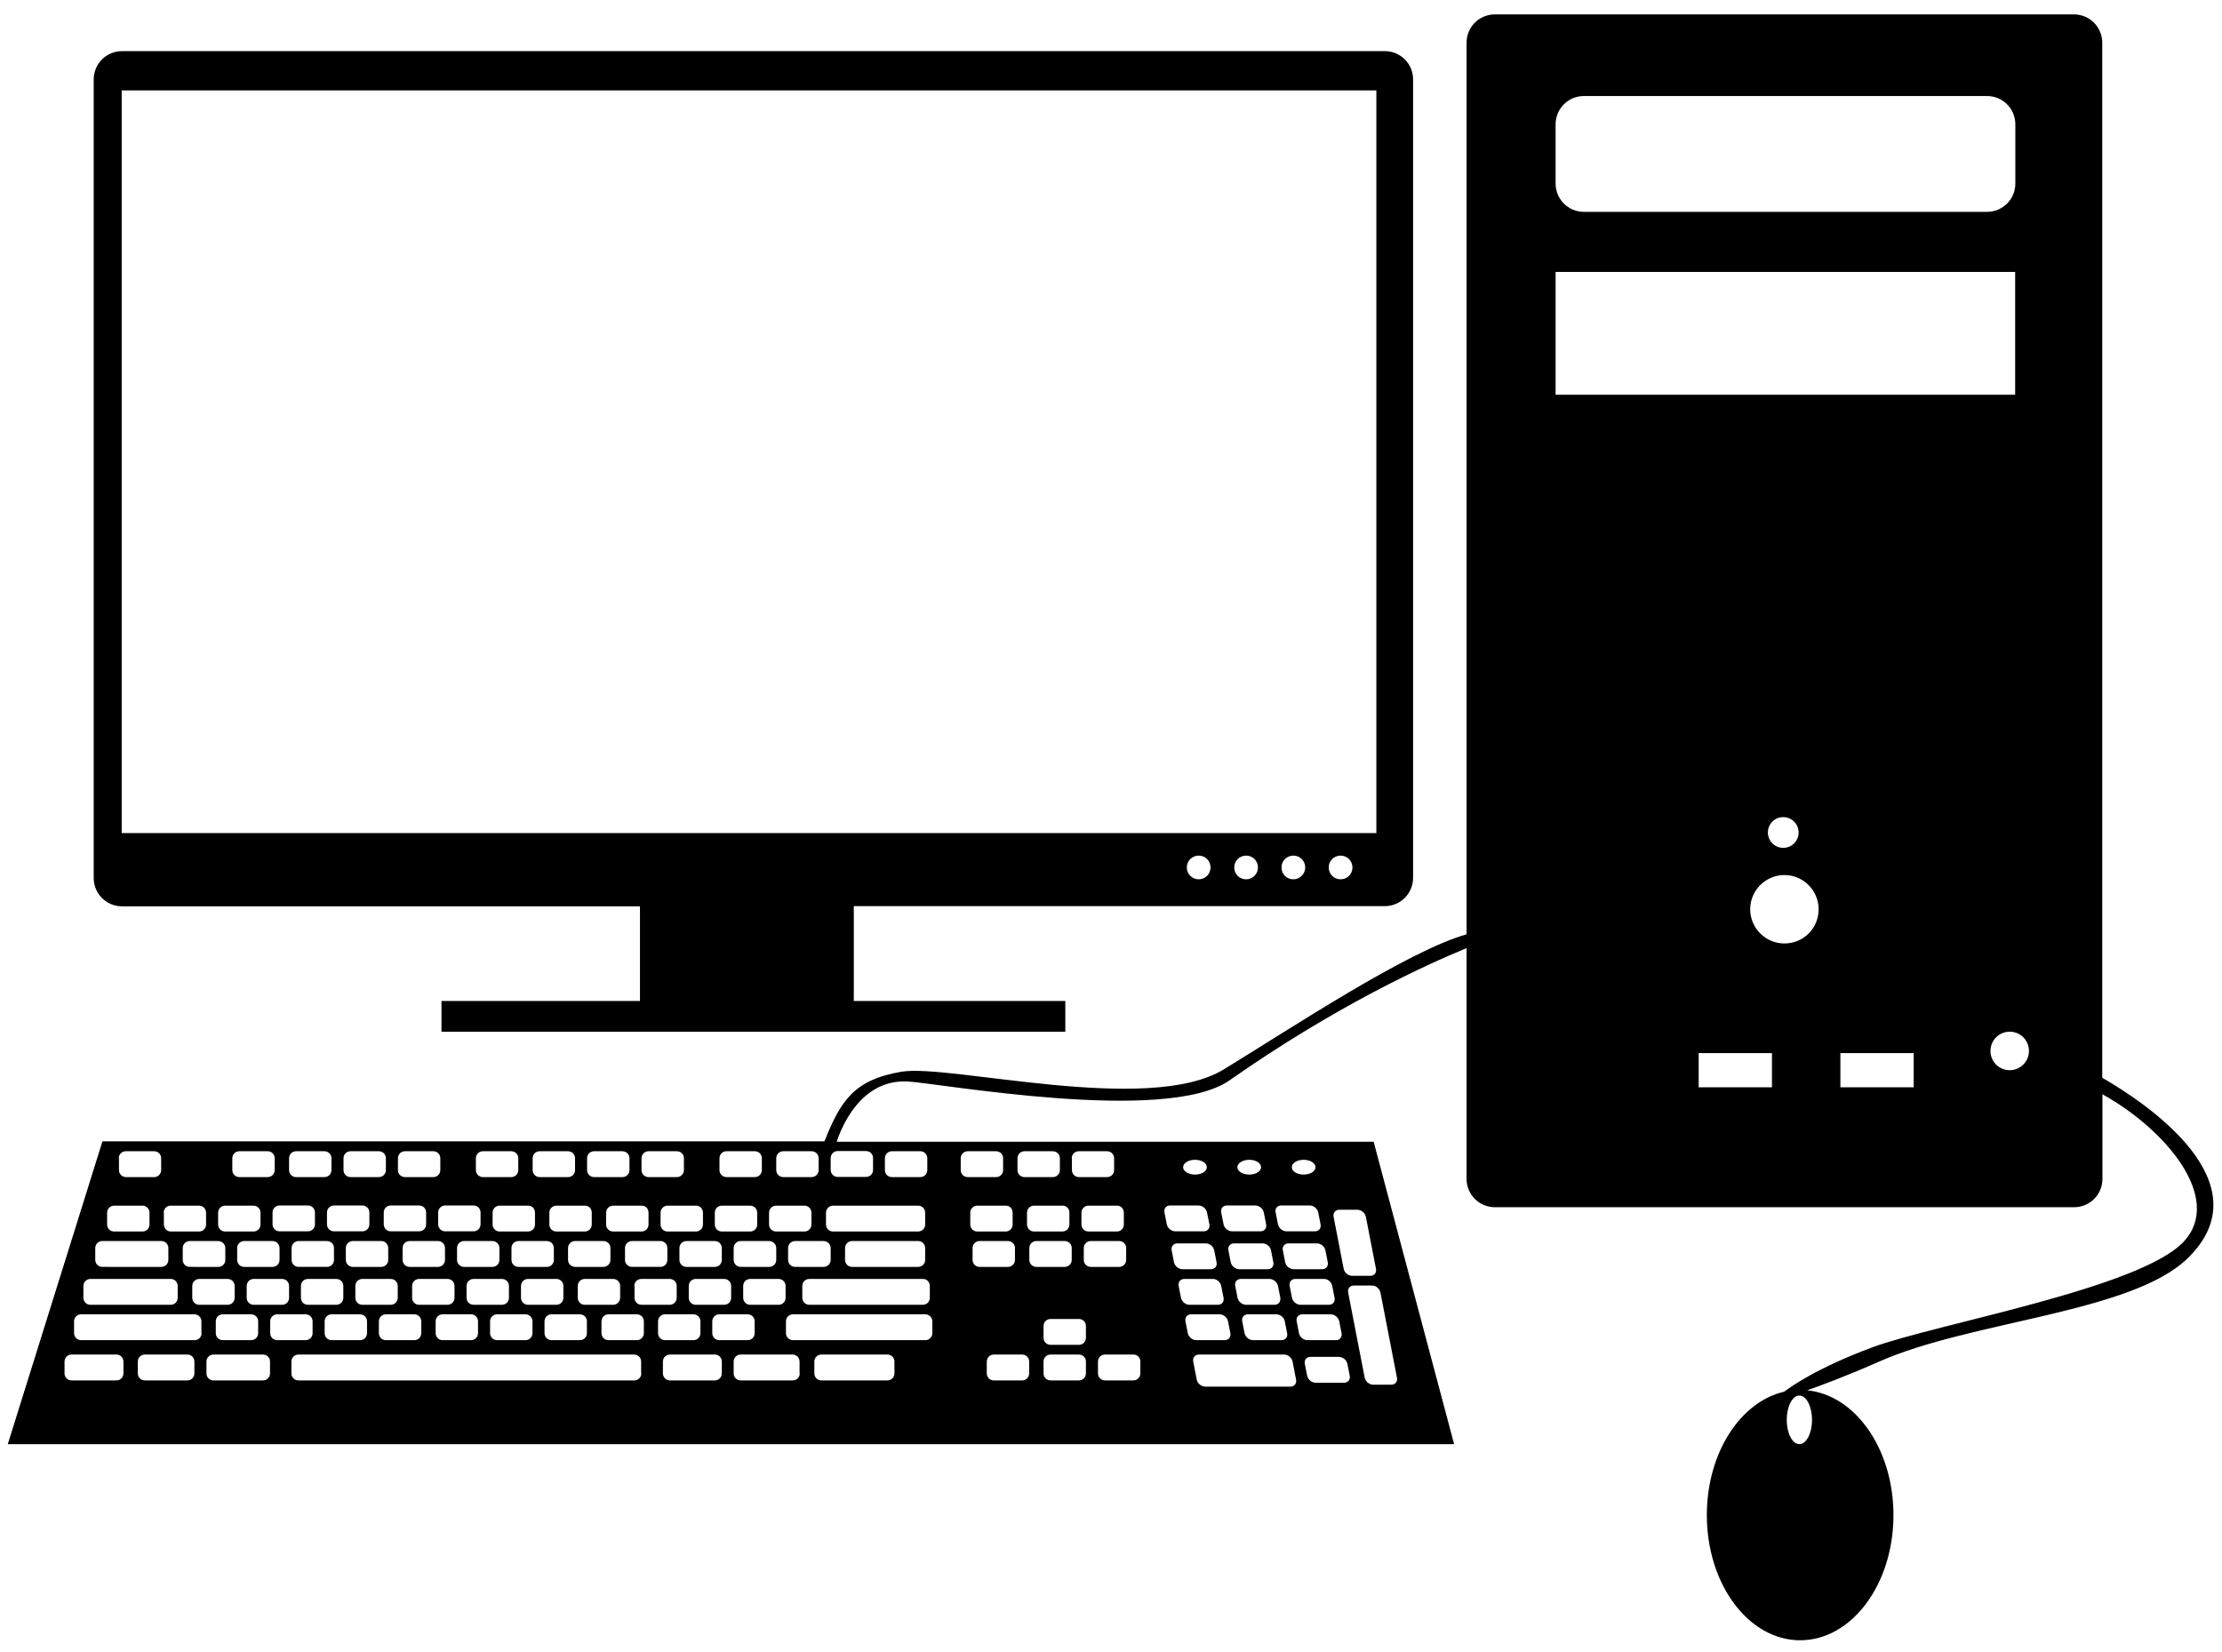<?xml version="1.0" encoding="utf-8"?>
<!-- Generator: Adobe Illustrator 18.0.0, SVG Export Plug-In . SVG Version: 6.00 Build 0)  -->
<!DOCTYPE svg PUBLIC "-//W3C//DTD SVG 1.1//EN" "http://www.w3.org/Graphics/SVG/1.1/DTD/svg11.dtd">
<svg version="1.1" id="Слой_2" xmlns="http://www.w3.org/2000/svg" xmlns:xlink="http://www.w3.org/1999/xlink" x="0px" y="0px"
	 viewBox="0 0 1143 850" enable-background="new 0 0 1143 850" xml:space="preserve">
<path fill="#000000"    d="M712.3,26.3H62.8c-8.1,0-14.6,6.5-14.6,14.6v410.8
	c0,8.1,6.5,14.6,14.6,14.6h266.4V515H227.1v15.8H548V515H439.2v-48.8h273.1c8.1,0,14.6-6.5,14.6-14.6V40.9
	C726.9,32.8,720.4,26.3,712.3,26.3z M616.6,452.4c-3.4,0-6.1-2.7-6.1-6.1s2.7-6.1,6.1-6.1s6.1,2.7,6.1,6.1S620,452.4,616.6,452.4z
	 M641,452.4c-3.4,0-6.1-2.7-6.1-6.1s2.7-6.1,6.1-6.1c3.4,0,6.1,2.7,6.1,6.1S644.3,452.4,641,452.4z M665.3,452.4
	c-3.4,0-6.1-2.7-6.1-6.1s2.7-6.1,6.1-6.1c3.4,0,6.1,2.7,6.1,6.1S668.6,452.4,665.3,452.4z M689.6,452.4c-3.4,0-6.1-2.7-6.1-6.1
	s2.7-6.1,6.1-6.1c3.4,0,6.1,2.7,6.1,6.1S693,452.4,689.6,452.4z M708.1,428.6H62.6V46.5h645.4V428.6z"/>
<path fill="#000000"    d="M1125.2,647.5c40.3-38.9-21.2-80-43.8-93V22
	c0-8.1-6.5-14.6-14.6-14.6H769c-8.1,0-14.6,6.5-14.6,14.6v458.7c-30.5,8.6-91,48.8-124.9,69.5c-38.9,23.7-141-3-165.9,1.2
	c-23.8,4.1-31,14.3-39.5,35.8H52.7L4,743h744l-41.4-155.6H430.4c2.8-8.5,12.8-32,36.2-31c15.8,0.7,133.2,22.3,165.9-0.6
	c55.1-38.6,101.5-59.6,121.9-68v118.7c0,8.1,6.5,14.6,14.6,14.6h297.9c8.1,0,14.6-6.5,14.6-14.6v-43.5c32.5,18,62.1,53.3,42.1,75.5
	c-21.9,24.3-127.6,42.5-160.5,54.7c-28.3,10.5-42,20.3-45.3,22.8c-22.6,5.2-39.8,31.6-39.8,63.5c0,35.6,21.5,64.4,48,64.4
	s48-28.8,48-64.4c0-34-19.6-61.8-44.4-64.2c6.6-2.3,20.6-7.5,37.1-14.8C1013.8,679.6,1096.2,675.5,1125.2,647.5z M472.3,633.6h-43.8
	c-2,0-3.6-1.6-3.6-3.6v-6.1c0-2,1.6-3.6,3.6-3.6h43.8c2,0,3.6,1.6,3.6,3.6v6.1C475.9,632,474.3,633.6,472.3,633.6z M475.9,642.1v6.1
	c0,2-1.6,3.6-3.6,3.6h-34c-2,0-3.6-1.6-3.6-3.6v-6.1c0-2,1.6-3.6,3.6-3.6h34C474.3,638.5,475.9,640.1,475.9,642.1z M427.3,642.1v6.1
	c0,2-1.6,3.6-3.6,3.6H409c-2,0-3.6-1.6-3.6-3.6v-6.1c0-2,1.6-3.6,3.6-3.6h14.6C425.6,638.5,427.3,640.1,427.3,642.1z M399.3,595.9
	c0-2,1.6-3.6,3.6-3.6h14.6c2,0,3.6,1.6,3.6,3.6v6.1c0,2-1.6,3.6-3.6,3.6h-14.6c-2,0-3.6-1.6-3.6-3.6V595.9z M395.6,623.9
	c0-2,1.6-3.6,3.6-3.6h14.6c2,0,3.6,1.6,3.6,3.6v6.1c0,2-1.6,3.6-3.6,3.6h-14.6c-2,0-3.6-1.6-3.6-3.6V623.9z M366.4,679.8
	c0-2,1.6-3.6,3.6-3.6h14.6c2,0,3.6,1.6,3.6,3.6v6.1c0,2-1.6,3.6-3.6,3.6h-14.6c-2,0-3.6-1.6-3.6-3.6V679.8z M357.9,671.3
	c-2,0-3.6-1.6-3.6-3.6v-6.1c0-2,1.6-3.6,3.6-3.6h14.6c2,0,3.6,1.6,3.6,3.6v6.1c0,2-1.6,3.6-3.6,3.6H357.9z M385.9,671.3
	c-2,0-3.6-1.6-3.6-3.6v-6.1c0-2,1.6-3.6,3.6-3.6h14.6c2,0,3.6,1.6,3.6,3.6v6.1c0,2-1.6,3.6-3.6,3.6H385.9z M399.3,642.1v6.1
	c0,2-1.6,3.6-3.6,3.6H381c-2,0-3.6-1.6-3.6-3.6v-6.1c0-2,1.6-3.6,3.6-3.6h14.6C397.6,638.5,399.3,640.1,399.3,642.1z M370.1,595.9
	c0-2,1.6-3.6,3.6-3.6h14.6c2,0,3.6,1.6,3.6,3.6v6.1c0,2-1.6,3.6-3.6,3.6h-14.6c-2,0-3.6-1.6-3.6-3.6V595.9z M367.7,623.9
	c0-2,1.6-3.6,3.6-3.6h14.6c2,0,3.6,1.6,3.6,3.6v6.1c0,2-1.6,3.6-3.6,3.6h-14.6c-2,0-3.6-1.6-3.6-3.6V623.9z M371.3,642.1v6.1
	c0,2-1.6,3.6-3.6,3.6h-14.6c-2,0-3.6-1.6-3.6-3.6v-6.1c0-2,1.6-3.6,3.6-3.6h14.6C369.7,638.5,371.3,640.1,371.3,642.1z M361.6,623.9
	v6.1c0,2-1.6,3.6-3.6,3.6h-14.6c-2,0-3.6-1.6-3.6-3.6v-6.1c0-2,1.6-3.6,3.6-3.6h14.6C359.9,620.2,361.6,621.8,361.6,623.9z
	 M326.3,661.6c0-2,1.6-3.6,3.6-3.6h14.6c2,0,3.6,1.6,3.6,3.6v6.1c0,2-1.6,3.6-3.6,3.6H330c-2,0-3.6-1.6-3.6-3.6V661.6z M325.1,651.8
	c-2,0-3.6-1.6-3.6-3.6v-6.1c0-2,1.6-3.6,3.6-3.6h14.6c2,0,3.6,1.6,3.6,3.6v6.1c0,2-1.6,3.6-3.6,3.6H325.1z M330,595.9
	c0-2,1.6-3.6,3.6-3.6h14.6c2,0,3.6,1.6,3.6,3.6v6.1c0,2-1.6,3.6-3.6,3.6h-14.6c-2,0-3.6-1.6-3.6-3.6V595.9z M333.6,623.9v6.1
	c0,2-1.6,3.6-3.6,3.6h-14.6c-2,0-3.6-1.6-3.6-3.6v-6.1c0-2,1.6-3.6,3.6-3.6h14.6C332,620.2,333.6,621.8,333.6,623.9z M154.8,661.6
	c0-2,1.6-3.6,3.6-3.6H173c2,0,3.6,1.6,3.6,3.6v6.1c0,2-1.6,3.6-3.6,3.6h-14.6c-2,0-3.6-1.6-3.6-3.6V661.6z M153.6,651.8
	c-2,0-3.6-1.6-3.6-3.6v-6.1c0-2,1.6-3.6,3.6-3.6h14.6c2,0,3.6,1.6,3.6,3.6v6.1c0,2-1.6,3.6-3.6,3.6H153.6z M167,679.8
	c0-2,1.6-3.6,3.6-3.6h14.6c2,0,3.6,1.6,3.6,3.6v6.1c0,2-1.6,3.6-3.6,3.6h-14.6c-2,0-3.6-1.6-3.6-3.6V679.8z M177.9,648.2v-6.1
	c0-2,1.6-3.6,3.6-3.6h14.6c2,0,3.6,1.6,3.6,3.6v6.1c0,2-1.6,3.6-3.6,3.6h-14.6C179.5,651.8,177.9,650.2,177.9,648.2z M186.4,671.3
	c-2,0-3.6-1.6-3.6-3.6v-6.1c0-2,1.6-3.6,3.6-3.6H201c2,0,3.6,1.6,3.6,3.6v6.1c0,2-1.6,3.6-3.6,3.6H186.4z M194.9,679.8
	c0-2,1.6-3.6,3.6-3.6h14.6c2,0,3.6,1.6,3.6,3.6v6.1c0,2-1.6,3.6-3.6,3.6h-14.6c-2,0-3.6-1.6-3.6-3.6V679.8z M207.1,648.2v-6.1
	c0-2,1.6-3.6,3.6-3.6h14.6c2,0,3.6,1.6,3.6,3.6v6.1c0,2-1.6,3.6-3.6,3.6h-14.6C208.7,651.8,207.1,650.2,207.1,648.2z M215.6,671.3
	c-2,0-3.6-1.6-3.6-3.6v-6.1c0-2,1.6-3.6,3.6-3.6h14.6c2,0,3.6,1.6,3.6,3.6v6.1c0,2-1.6,3.6-3.6,3.6H215.6z M224.1,679.8
	c0-2,1.6-3.6,3.6-3.6h14.6c2,0,3.6,1.6,3.6,3.6v6.1c0,2-1.6,3.6-3.6,3.6h-14.6c-2,0-3.6-1.6-3.6-3.6V679.8z M235.1,648.2v-6.1
	c0-2,1.6-3.6,3.6-3.6h14.6c2,0,3.6,1.6,3.6,3.6v6.1c0,2-1.6,3.6-3.6,3.6h-14.6C236.7,651.8,235.1,650.2,235.1,648.2z M243.6,671.3
	c-2,0-3.6-1.6-3.6-3.6v-6.1c0-2,1.6-3.6,3.6-3.6h14.6c2,0,3.6,1.6,3.6,3.6v6.1c0,2-1.6,3.6-3.6,3.6H243.6z M252.1,679.8
	c0-2,1.6-3.6,3.6-3.6h14.6c2,0,3.6,1.6,3.6,3.6v6.1c0,2-1.6,3.6-3.6,3.6h-14.6c-2,0-3.6-1.6-3.6-3.6V679.8z M263.1,648.2v-6.1
	c0-2,1.6-3.6,3.6-3.6h14.6c2,0,3.6,1.6,3.6,3.6v6.1c0,2-1.6,3.6-3.6,3.6h-14.6C264.7,651.8,263.1,650.2,263.1,648.2z M271.6,671.3
	c-2,0-3.6-1.6-3.6-3.6v-6.1c0-2,1.6-3.6,3.6-3.6h14.6c2,0,3.6,1.6,3.6,3.6v6.1c0,2-1.6,3.6-3.6,3.6H271.6z M280.1,679.8
	c0-2,1.6-3.6,3.6-3.6h14.6c2,0,3.6,1.6,3.6,3.6v6.1c0,2-1.6,3.6-3.6,3.6h-14.6c-2,0-3.6-1.6-3.6-3.6V679.8z M292.2,648.2v-6.1
	c0-2,1.6-3.6,3.6-3.6h14.6c2,0,3.6,1.6,3.6,3.6v6.1c0,2-1.6,3.6-3.6,3.6h-14.6C293.9,651.8,292.2,650.2,292.2,648.2z M300.8,671.3
	c-2,0-3.6-1.6-3.6-3.6v-6.1c0-2,1.6-3.6,3.6-3.6h14.6c2,0,3.6,1.6,3.6,3.6v6.1c0,2-1.6,3.6-3.6,3.6H300.8z M302,595.9
	c0-2,1.6-3.6,3.6-3.6h14.6c2,0,3.6,1.6,3.6,3.6v6.1c0,2-1.6,3.6-3.6,3.6h-14.6c-2,0-3.6-1.6-3.6-3.6V595.9z M304.4,623.9v6.1
	c0,2-1.6,3.6-3.6,3.6h-14.6c-2,0-3.6-1.6-3.6-3.6v-6.1c0-2,1.6-3.6,3.6-3.6h14.6C302.8,620.2,304.4,621.8,304.4,623.9z M274,595.9
	c0-2,1.6-3.6,3.6-3.6h14.6c2,0,3.6,1.6,3.6,3.6v6.1c0,2-1.6,3.6-3.6,3.6h-14.6c-2,0-3.6-1.6-3.6-3.6V595.9z M275.2,623.9v6.1
	c0,2-1.6,3.6-3.6,3.6H257c-2,0-3.6-1.6-3.6-3.6v-6.1c0-2,1.6-3.6,3.6-3.6h14.6C273.6,620.2,275.2,621.8,275.2,623.9z M244.8,595.9
	c0-2,1.6-3.6,3.6-3.6H263c2,0,3.6,1.6,3.6,3.6v6.1c0,2-1.6,3.6-3.6,3.6h-14.6c-2,0-3.6-1.6-3.6-3.6V595.9z M243.6,620.2
	c2,0,3.6,1.6,3.6,3.6v6.1c0,2-1.6,3.6-3.6,3.6H229c-2,0-3.6-1.6-3.6-3.6v-6.1c0-2,1.6-3.6,3.6-3.6H243.6z M204.7,595.9
	c0-2,1.6-3.6,3.6-3.6h14.6c2,0,3.6,1.6,3.6,3.6v6.1c0,2-1.6,3.6-3.6,3.6h-14.6c-2,0-3.6-1.6-3.6-3.6V595.9z M215.6,620.2
	c2,0,3.6,1.6,3.6,3.6v6.1c0,2-1.6,3.6-3.6,3.6H201c-2,0-3.6-1.6-3.6-3.6v-6.1c0-2,1.6-3.6,3.6-3.6H215.6z M176.7,595.9
	c0-2,1.6-3.6,3.6-3.6h14.6c2,0,3.6,1.6,3.6,3.6v6.1c0,2-1.6,3.6-3.6,3.6h-14.6c-2,0-3.6-1.6-3.6-3.6V595.9z M186.4,620.2
	c2,0,3.6,1.6,3.6,3.6v6.1c0,2-1.6,3.6-3.6,3.6h-14.6c-2,0-3.6-1.6-3.6-3.6v-6.1c0-2,1.6-3.6,3.6-3.6H186.4z M148.7,595.9
	c0-2,1.6-3.6,3.6-3.6h14.6c2,0,3.6,1.6,3.6,3.6v6.1c0,2-1.6,3.6-3.6,3.6h-14.6c-2,0-3.6-1.6-3.6-3.6V595.9z M158.4,620.2
	c2,0,3.6,1.6,3.6,3.6v6.1c0,2-1.6,3.6-3.6,3.6h-14.6c-2,0-3.6-1.6-3.6-3.6v-6.1c0-2,1.6-3.6,3.6-3.6H158.4z M111,679.8
	c0-2,1.6-3.6,3.6-3.6h14.6c2,0,3.6,1.6,3.6,3.6v6.1c0,2-1.6,3.6-3.6,3.6h-14.6c-2,0-3.6-1.6-3.6-3.6V679.8z M102.5,671.3
	c-2,0-3.6-1.6-3.6-3.6v-6.1c0-2,1.6-3.6,3.6-3.6h14.6c2,0,3.6,1.6,3.6,3.6v6.1c0,2-1.6,3.6-3.6,3.6H102.5z M122,648.2v-6.1
	c0-2,1.6-3.6,3.6-3.6h14.6c2,0,3.6,1.6,3.6,3.6v6.1c0,2-1.6,3.6-3.6,3.6h-14.6C123.6,651.8,122,650.2,122,648.2z M130.5,671.3
	c-2,0-3.6-1.6-3.6-3.6v-6.1c0-2,1.6-3.6,3.6-3.6h14.6c2,0,3.6,1.6,3.6,3.6v6.1c0,2-1.6,3.6-3.6,3.6H130.5z M119.5,595.9
	c0-2,1.6-3.6,3.6-3.6h14.6c2,0,3.6,1.6,3.6,3.6v6.1c0,2-1.6,3.6-3.6,3.6h-14.6c-2,0-3.6-1.6-3.6-3.6V595.9z M112.2,623.9
	c0-2,1.6-3.6,3.6-3.6h14.6c2,0,3.6,1.6,3.6,3.6v6.1c0,2-1.6,3.6-3.6,3.6h-14.6c-2,0-3.6-1.6-3.6-3.6V623.9z M115.9,642.1v6.1
	c0,2-1.6,3.6-3.6,3.6H97.6c-2,0-3.6-1.6-3.6-3.6v-6.1c0-2,1.6-3.6,3.6-3.6h14.6C114.2,638.5,115.9,640.1,115.9,642.1z M84.2,623.9
	c0-2,1.6-3.6,3.6-3.6h14.6c2,0,3.6,1.6,3.6,3.6v6.1c0,2-1.6,3.6-3.6,3.6H87.9c-2,0-3.6-1.6-3.6-3.6V623.9z M61.1,595.9
	c0-2,1.6-3.6,3.6-3.6h14.6c2,0,3.6,1.6,3.6,3.6v6.1c0,2-1.6,3.6-3.6,3.6H64.8c-2,0-3.6-1.6-3.6-3.6V595.9z M55.1,623.9
	c0-2,1.6-3.6,3.6-3.6h14.6c2,0,3.6,1.6,3.6,3.6v6.1c0,2-1.6,3.6-3.6,3.6H58.7c-2,0-3.6-1.6-3.6-3.6V623.9z M49,642.1
	c0-2,1.6-3.6,3.6-3.6H83c2,0,3.6,1.6,3.6,3.6v6.1c0,2-1.6,3.6-3.6,3.6H52.6c-2,0-3.6-1.6-3.6-3.6V642.1z M42.9,661.6
	c0-2,1.6-3.6,3.6-3.6h41.3c2,0,3.6,1.6,3.6,3.6v6.1c0,2-1.6,3.6-3.6,3.6H46.5c-2,0-3.6-1.6-3.6-3.6V661.6z M63.5,706.6
	c0,2-1.6,3.6-3.6,3.6H36.8c-2,0-3.6-1.6-3.6-3.6v-6.1c0-2,1.6-3.6,3.6-3.6h23.1c2,0,3.6,1.6,3.6,3.6V706.6z M100,706.6
	c0,2-1.6,3.6-3.6,3.6H74.5c-2,0-3.6-1.6-3.6-3.6v-6.1c0-2,1.6-3.6,3.6-3.6h21.9c2,0,3.6,1.6,3.6,3.6V706.6z M103.7,685.9
	c0,2-1.6,3.6-3.6,3.6H41.7c-2,0-3.6-1.6-3.6-3.6v-6.1c0-2,1.6-3.6,3.6-3.6H100c2,0,3.6,1.6,3.6,3.6V685.9z M138.9,706.6
	c0,2-1.6,3.6-3.6,3.6h-25.5c-2,0-3.6-1.6-3.6-3.6v-6.1c0-2,1.6-3.6,3.6-3.6h25.5c2,0,3.6,1.6,3.6,3.6V706.6z M139,685.9v-6.1
	c0-2,1.6-3.6,3.6-3.6h14.6c2,0,3.6,1.6,3.6,3.6v6.1c0,2-1.6,3.6-3.6,3.6h-14.6C140.6,689.5,139,687.9,139,685.9z M329.9,706.6
	c0,2-1.6,3.6-3.6,3.6H153.5c-2,0-3.6-1.6-3.6-3.6v-6.1c0-2,1.6-3.6,3.6-3.6h172.7c2,0,3.6,1.6,3.6,3.6V706.6z M331.2,685.9
	c0,2-1.6,3.6-3.6,3.6h-14.6c-2,0-3.6-1.6-3.6-3.6v-6.1c0-2,1.6-3.6,3.6-3.6h14.6c2,0,3.6,1.6,3.6,3.6V685.9z M338.5,685.9v-6.1
	c0-2,1.6-3.6,3.6-3.6h14.6c2,0,3.6,1.6,3.6,3.6v6.1c0,2-1.6,3.6-3.6,3.6h-14.6C340.1,689.5,338.5,687.9,338.5,685.9z M371.3,706.6
	c0,2-1.6,3.6-3.6,3.6h-23.1c-2,0-3.6-1.6-3.6-3.6v-6.1c0-2,1.6-3.6,3.6-3.6h23.1c2,0,3.6,1.6,3.6,3.6V706.6z M411.4,706.6
	c0,2-1.6,3.6-3.6,3.6H381c-2,0-3.6-1.6-3.6-3.6v-6.1c0-2,1.6-3.6,3.6-3.6h26.7c2,0,3.6,1.6,3.6,3.6V706.6z M460.1,706.6
	c0,2-1.6,3.6-3.6,3.6h-34c-2,0-3.6-1.6-3.6-3.6v-6.1c0-2,1.6-3.6,3.6-3.6h34c2,0,3.6,1.6,3.6,3.6V706.6z M529.4,706.6
	c0,2-1.6,3.6-3.6,3.6h-14.6c-2,0-3.6-1.6-3.6-3.6v-6.1c0-2,1.6-3.6,3.6-3.6h14.6c2,0,3.6,1.6,3.6,3.6V706.6z M558.6,706.6
	c0,2-1.6,3.6-3.6,3.6h-14.6c-2,0-3.6-1.6-3.6-3.6v-6.1c0-2,1.6-3.6,3.6-3.6H555c2,0,3.6,1.6,3.6,3.6V706.6z M558.6,688.3
	c0,2-1.6,3.6-3.6,3.6h-14.6c-2,0-3.6-1.6-3.6-3.6v-6.1c0-2,1.6-3.6,3.6-3.6H555c2,0,3.6,1.6,3.6,3.6V688.3z M611,685.9l-1.2-6.1
	c-0.4-2,0.9-3.6,2.9-3.6h14.6c2,0,4,1.6,4.4,3.6l1.2,6.1c0.4,2-0.9,3.6-2.9,3.6h-14.6C613.4,689.5,611.4,687.9,611,685.9z
	 M663.8,713.4H620c-2,0-4-1.6-4.4-3.6l-1.8-9.3c-0.4-2,0.9-3.6,2.9-3.6h43.8c2,0,4,1.6,4.4,3.6l1.8,9.3
	C667.1,711.8,665.8,713.4,663.8,713.4z M655.6,671.3H641c-2,0-4-1.6-4.4-3.6l-1.2-6.1c-0.4-2,0.9-3.6,2.9-3.6H653c2,0,4,1.6,4.4,3.6
	l1.2,6.1C658.9,669.7,657.6,671.3,655.6,671.3z M660.9,679.8l1.2,6.1c0.4,2-0.9,3.6-2.9,3.6h-14.6c-2,0-4-1.6-4.4-3.6l-1.2-6.1
	c-0.4-2,0.9-3.6,2.9-3.6h14.6C658.6,676.2,660.5,677.8,660.9,679.8z M668.2,685.9l-1.2-6.1c-0.4-2,0.9-3.6,2.9-3.6h14.6
	c2,0,4,1.6,4.4,3.6l1.2,6.1c0.4,2-0.9,3.6-2.9,3.6h-14.6C670.5,689.5,668.6,687.9,668.2,685.9z M691.4,711.4h-14.6
	c-2,0-4-1.6-4.4-3.6l-1.2-6.1c-0.4-2,0.9-3.6,2.9-3.6h14.6c2,0,4,1.6,4.4,3.6l1.2,6.1C694.7,709.8,693.4,711.4,691.4,711.4z
	 M710.1,665l8.5,43.8c0.4,2-0.9,3.6-2.9,3.6h-9.3c-2,0-4-1.6-4.4-3.6l-8.5-43.8c-0.4-2,0.9-3.6,2.9-3.6h9.3
	C707.7,661.3,709.7,663,710.1,665z M688.9,622.4h9.3c2,0,4,1.6,4.4,3.6l5.2,26.8c0.4,2-0.9,3.6-2.9,3.6h-9.3c-2,0-4-1.6-4.4-3.6
	l-5.2-26.8C685.6,624.1,686.9,622.4,688.9,622.4z M685.3,661.6l1.2,6.1c0.4,2-0.9,3.6-2.9,3.6H669c-2,0-4-1.6-4.4-3.6l-1.2-6.1
	c-0.4-2,0.9-3.6,2.9-3.6H681C683,657.9,684.9,659.6,685.3,661.6z M681.8,643.3l1.2,6.1c0.4,2-0.9,3.6-2.9,3.6h-14.6
	c-2,0-4-1.6-4.4-3.6l-1.2-6.1c-0.4-2,0.9-3.6,2.9-3.6h14.6C679.4,639.7,681.4,641.3,681.8,643.3z M670.6,596.7
	c3.4,0,6.1,1.7,6.1,3.8c0,2.1-2.7,3.8-6.1,3.8s-6.1-1.7-6.1-3.8C664.5,598.4,667.2,596.7,670.6,596.7z M659.1,620.2h14.6
	c2,0,4,1.6,4.4,3.6l1.2,6.1c0.4,2-0.9,3.6-2.9,3.6h-14.6c-2,0-4-1.6-4.4-3.6l-1.2-6.1C655.7,621.8,657,620.2,659.1,620.2z
	 M653.8,643.3l1.2,6.1c0.4,2-0.9,3.6-2.9,3.6h-14.6c-2,0-4-1.6-4.4-3.6l-1.2-6.1c-0.4-2,0.9-3.6,2.9-3.6h14.6
	C651.5,639.7,653.4,641.3,653.8,643.3z M642.6,596.7c3.4,0,6.1,1.7,6.1,3.8c0,2.1-2.7,3.8-6.1,3.8c-3.4,0-6.1-1.7-6.1-3.8
	C636.5,598.4,639.3,596.7,642.6,596.7z M631.1,620.2h14.6c2,0,4,1.6,4.4,3.6l1.2,6.1c0.4,2-0.9,3.6-2.9,3.6h-14.6
	c-2,0-4-1.6-4.4-3.6l-1.2-6.1C627.8,621.8,629.1,620.2,631.1,620.2z M628.2,661.6l1.2,6.1c0.4,2-0.9,3.6-2.9,3.6h-14.6
	c-2,0-4-1.6-4.4-3.6l-1.2-6.1c-0.4-2,0.9-3.6,2.9-3.6h14.6C625.8,657.9,627.8,659.6,628.2,661.6z M624.6,643.3l1.2,6.1
	c0.4,2-0.9,3.6-2.9,3.6h-14.6c-2,0-4-1.6-4.4-3.6l-1.2-6.1c-0.4-2,0.9-3.6,2.9-3.6h14.6C622.3,639.7,624.2,641.3,624.6,643.3z
	 M614.7,596.7c3.4,0,6.1,1.7,6.1,3.8c0,2.1-2.7,3.8-6.1,3.8s-6.1-1.7-6.1-3.8C608.6,598.4,611.3,596.7,614.7,596.7z M601.9,620.2
	h14.6c2,0,4,1.6,4.4,3.6l1.2,6.1c0.4,2-0.9,3.6-2.9,3.6h-14.6c-2,0-4-1.6-4.4-3.6l-1.2-6.1C598.6,621.8,599.9,620.2,601.9,620.2z
	 M586.6,700.5v6.1c0,2-1.6,3.6-3.6,3.6h-14.6c-2,0-3.6-1.6-3.6-3.6v-6.1c0-2,1.6-3.6,3.6-3.6H583C585,696.8,586.6,698.5,586.6,700.5
	z M579.3,642.1v6.1c0,2-1.6,3.6-3.6,3.6h-14.6c-2,0-3.6-1.6-3.6-3.6v-6.1c0-2,1.6-3.6,3.6-3.6h14.6
	C577.7,638.5,579.3,640.1,579.3,642.1z M578.1,623.9v6.1c0,2-1.6,3.6-3.6,3.6h-14.6c-2,0-3.6-1.6-3.6-3.6v-6.1c0-2,1.6-3.6,3.6-3.6
	h14.6C576.4,620.2,578.1,621.8,578.1,623.9z M551.3,595.9c0-2,1.6-3.6,3.6-3.6h14.6c2,0,3.6,1.6,3.6,3.6v6.1c0,2-1.6,3.6-3.6,3.6
	H555c-2,0-3.6-1.6-3.6-3.6V595.9z M551.3,642.1v6.1c0,2-1.6,3.6-3.6,3.6h-14.6c-2,0-3.6-1.6-3.6-3.6v-6.1c0-2,1.6-3.6,3.6-3.6h14.6
	C549.7,638.5,551.3,640.1,551.3,642.1z M550.1,623.9v6.1c0,2-1.6,3.6-3.6,3.6h-14.6c-2,0-3.6-1.6-3.6-3.6v-6.1c0-2,1.6-3.6,3.6-3.6
	h14.6C548.5,620.2,550.1,621.8,550.1,623.9z M523.4,595.9c0-2,1.6-3.6,3.6-3.6h14.6c2,0,3.6,1.6,3.6,3.6v6.1c0,2-1.6,3.6-3.6,3.6
	H527c-2,0-3.6-1.6-3.6-3.6V595.9z M522.1,642.1v6.1c0,2-1.6,3.6-3.6,3.6h-14.6c-2,0-3.6-1.6-3.6-3.6v-6.1c0-2,1.6-3.6,3.6-3.6h14.6
	C520.5,638.5,522.1,640.1,522.1,642.1z M520.9,623.9v6.1c0,2-1.6,3.6-3.6,3.6h-14.6c-2,0-3.6-1.6-3.6-3.6v-6.1c0-2,1.6-3.6,3.6-3.6
	h14.6C519.3,620.2,520.9,621.8,520.9,623.9z M494.2,595.9c0-2,1.6-3.6,3.6-3.6h14.6c2,0,3.6,1.6,3.6,3.6v6.1c0,2-1.6,3.6-3.6,3.6
	h-14.6c-2,0-3.6-1.6-3.6-3.6V595.9z M479.6,679.8v6.1c0,2-1.6,3.6-3.6,3.6h-68.1c-2,0-3.6-1.6-3.6-3.6v-6.1c0-2,1.6-3.6,3.6-3.6
	h68.1C477.9,676.2,479.6,677.8,479.6,679.8z M478.3,661.6v6.1c0,2-1.6,3.6-3.6,3.6h-58.4c-2,0-3.6-1.6-3.6-3.6v-6.1
	c0-2,1.6-3.6,3.6-3.6h58.4C476.7,657.9,478.3,659.6,478.3,661.6z M455.2,595.9c0-2,1.6-3.6,3.6-3.6h14.6c2,0,3.6,1.6,3.6,3.6v6.1
	c0,2-1.6,3.6-3.6,3.6h-14.6c-2,0-3.6-1.6-3.6-3.6L455.2,595.9L455.2,595.9z M445.5,592.2c2,0,3.6,1.6,3.6,3.6v6.1
	c0,2-1.6,3.6-3.6,3.6h-14.6c-2,0-3.6-1.6-3.6-3.6v-6.1c0-2,1.6-3.6,3.6-3.6H445.5z M800.2,64c0-8.1,6.5-14.6,14.6-14.6h207.3
	c8.1,0,14.6,6.5,14.6,14.6v30.4c0,8.1-6.5,14.6-14.6,14.6H814.8c-8.1,0-14.6-6.5-14.6-14.6V64z M800.2,139.9h236.4v63.2H800.2V139.9
	z M925.2,428.3c0,4.4-3.5,7.9-7.9,7.9s-7.9-3.5-7.9-7.9c0-4.4,3.5-7.9,7.9-7.9S925.2,423.9,925.2,428.3z M911.5,559.4h-37.7v-17.6
	h37.7V559.4z M917.9,485.4c-9.7,0-17.6-7.9-17.6-17.6c0-9.7,7.9-17.6,17.6-17.6c9.7,0,17.6,7.9,17.6,17.6
	C935.5,477.6,927.7,485.4,917.9,485.4z M984.4,559.4h-37.7v-17.6h37.7V559.4z M1033.8,550.6c-5.5,0-9.9-4.4-9.9-9.9
	c0-5.5,4.4-9.9,9.9-9.9c5.5,0,9.9,4.4,9.9,9.9C1043.7,546.2,1039.2,550.6,1033.8,550.6z M932.1,730.5c0,6.9-2.9,12.5-6.5,12.5
	c-3.6,0-6.5-5.6-6.5-12.5s2.9-12.5,6.5-12.5C929.2,718,932.1,723.6,932.1,730.5z"/>
</svg>
